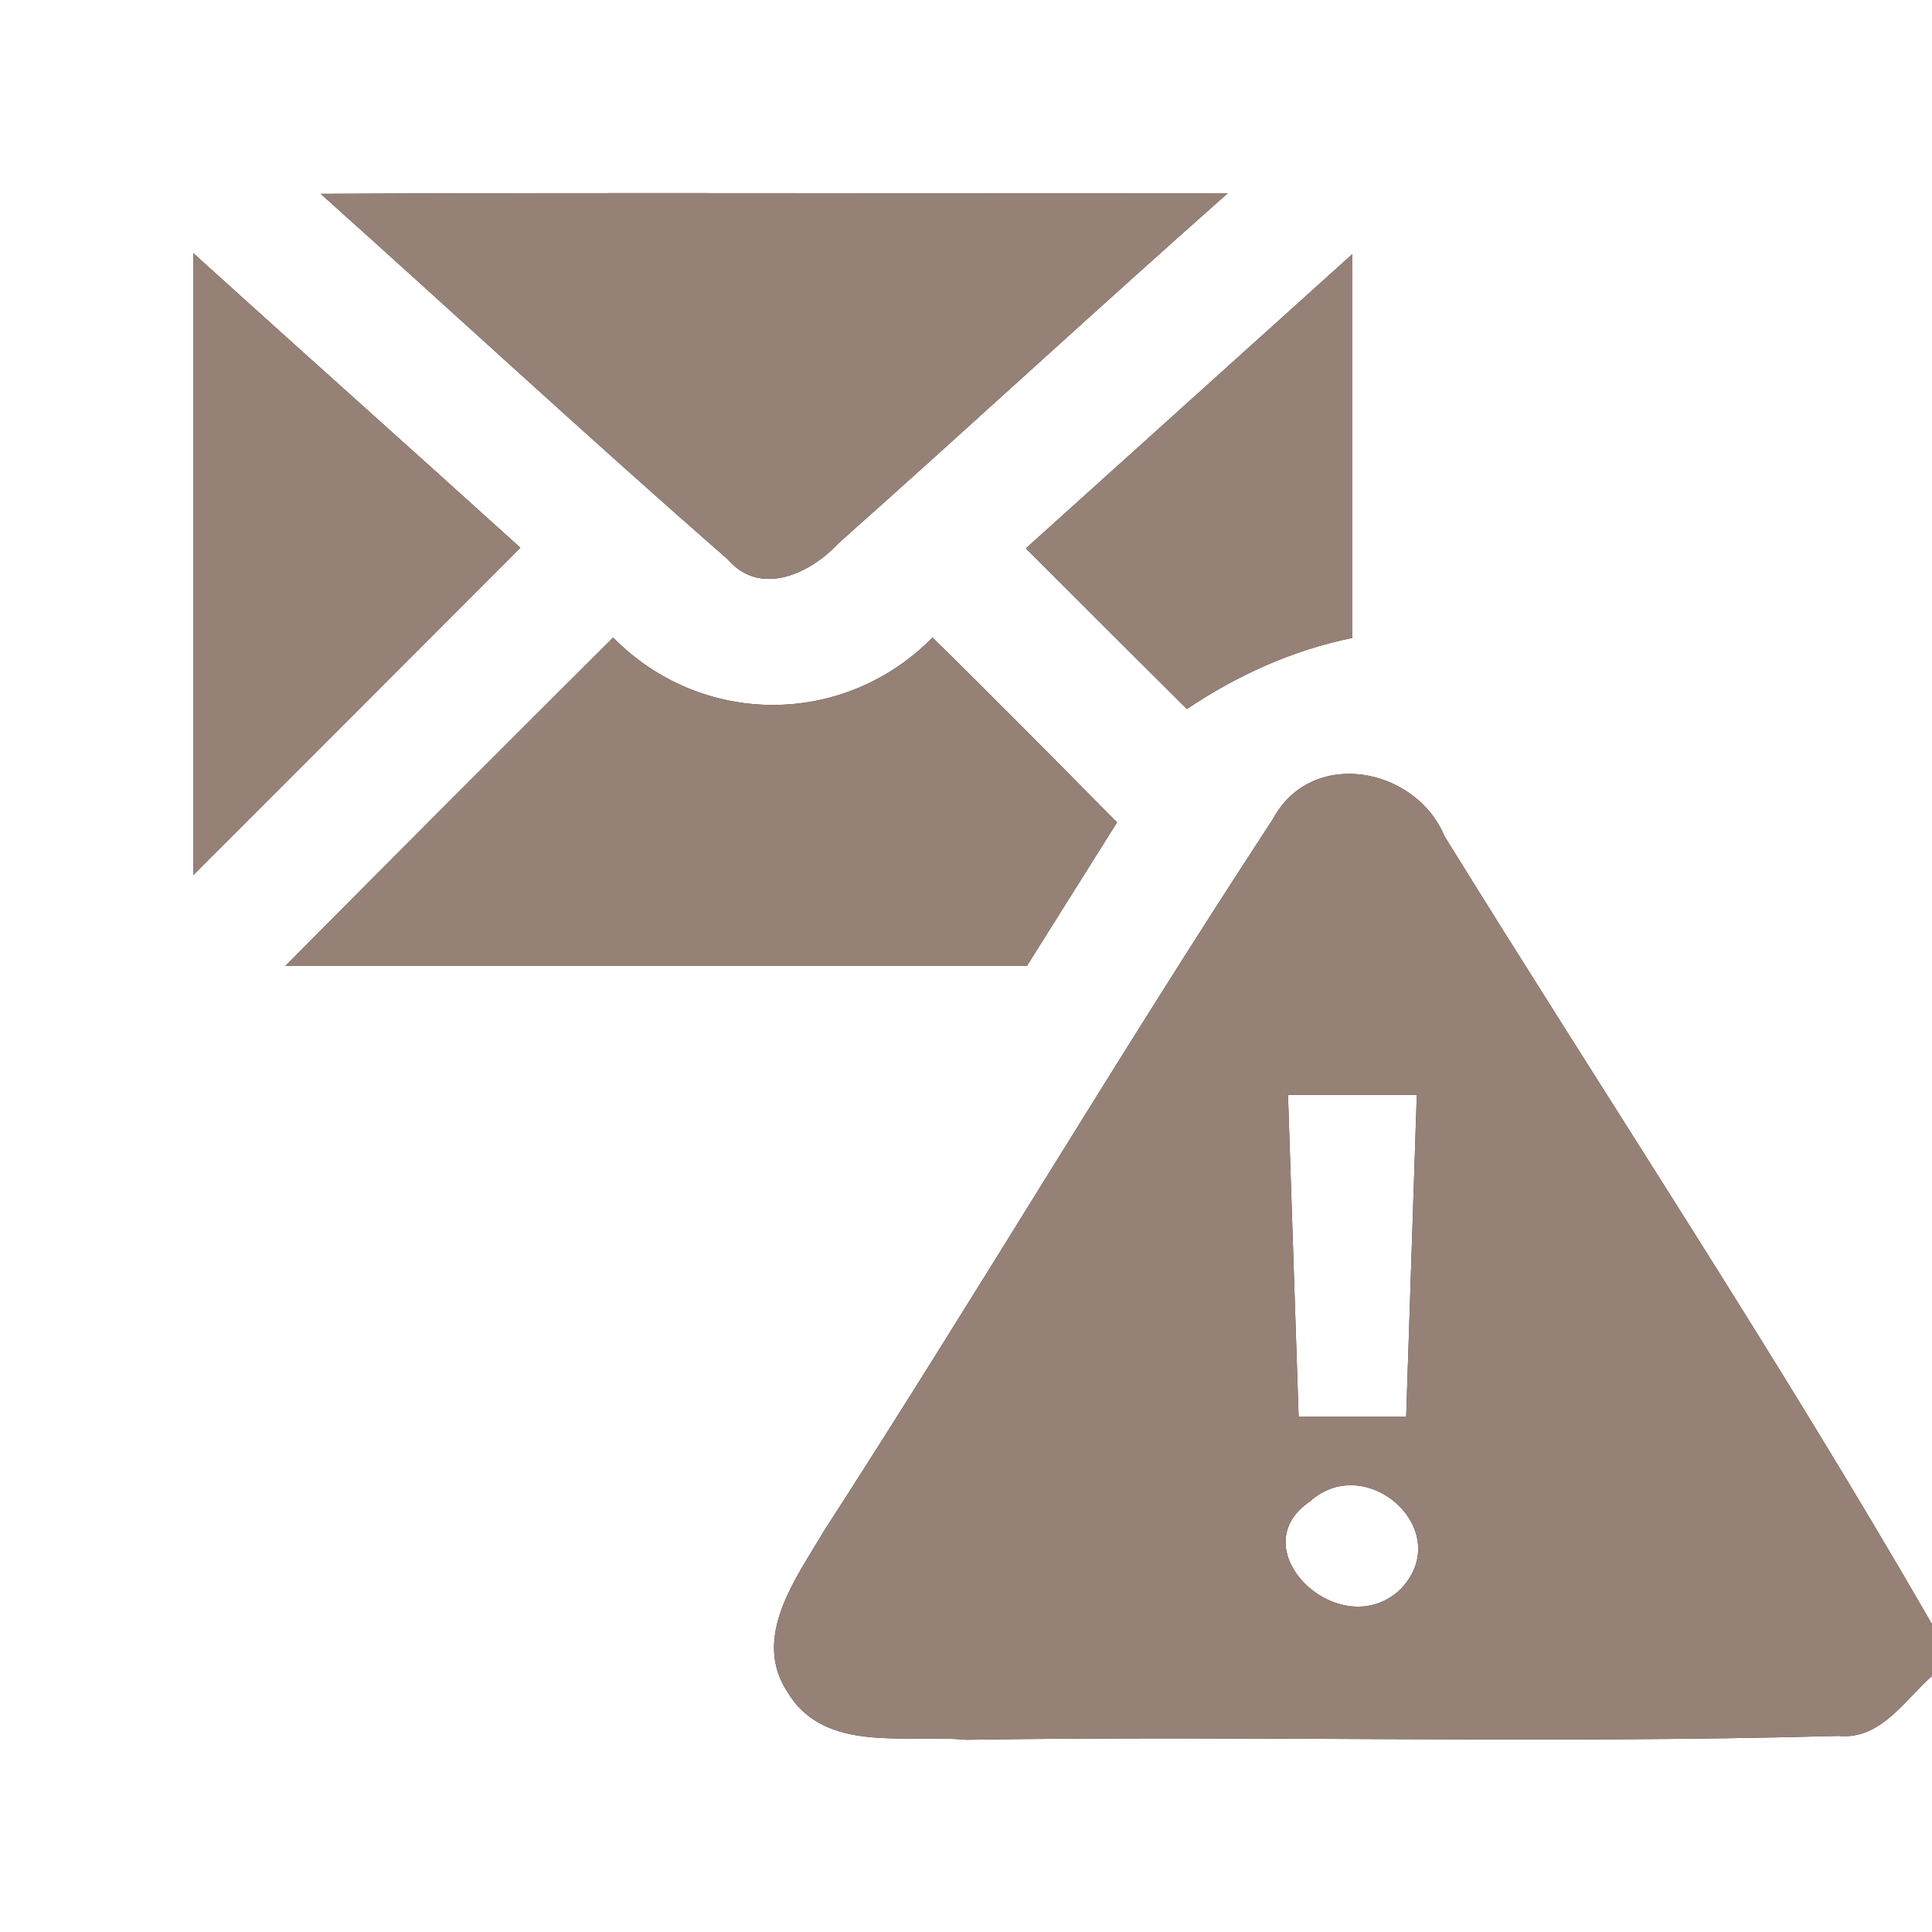 <?xml version="1.0" encoding="UTF-8" ?>
<!DOCTYPE svg PUBLIC "-//W3C//DTD SVG 1.1//EN" "http://www.w3.org/Graphics/SVG/1.1/DTD/svg11.dtd">
<svg width="60pt" height="60pt" viewBox="0 0 60 60" version="1.1" xmlns="http://www.w3.org/2000/svg">
<rect x="0" y="0" width="60" height="60" fill="#333333" stroke="none"/>
<g id="#ffffffff">
<path fill="#ffffff" opacity="1.00" d=" M 0.00 0.00 L 60.00 0.00 L 60.00 50.44 C 55.21 42.13 49.91 34.13 44.86 25.97 C 43.96 23.81 40.72 23.21 39.53 25.44 C 34.75 32.73 30.31 40.24 25.58 47.56 C 24.71 49.04 23.31 50.88 24.49 52.60 C 25.64 54.46 28.16 53.85 30.00 54.03 C 39.03 53.89 48.07 54.16 57.10 53.91 C 58.41 54.04 59.15 52.79 60.00 52.05 L 60.00 60.00 L 0.00 60.00 L 0.00 0.00 M 9.96 6.02 C 14.18 9.80 18.34 13.65 22.61 17.38 C 23.62 18.55 25.18 17.80 26.03 16.88 C 30.09 13.27 34.07 9.59 38.13 6.00 C 28.74 6.02 19.35 5.97 9.96 6.02 M 6.00 7.86 C 6.00 14.30 6.00 20.74 6.00 27.18 C 9.39 23.79 12.78 20.40 16.16 17.01 C 12.78 13.95 9.38 10.92 6.00 7.86 M 31.86 17.03 C 33.53 18.70 35.19 20.36 36.86 22.02 C 38.42 20.97 40.14 20.19 42.00 19.81 C 42.00 15.84 42.00 11.86 42.00 7.89 C 38.62 10.94 35.24 13.98 31.86 17.03 M 8.86 30.00 C 16.53 30.00 24.21 30.00 31.89 30.00 C 32.82 28.51 33.76 27.03 34.69 25.54 C 32.79 23.62 30.89 21.69 28.96 19.80 C 26.21 22.59 21.79 22.59 19.04 19.80 C 15.64 23.19 12.24 26.59 8.86 30.00 Z" />
<path fill="#ffffff" opacity="1.00" d=" M 40.00 34.00 C 41.33 34.00 42.67 34.00 44.00 34.00 C 43.89 37.33 43.78 40.66 43.67 44.00 C 42.56 43.99 41.44 44.00 40.33 44.00 C 40.22 40.67 40.11 37.33 40.00 34.00 Z" />
<path fill="#ffffff" opacity="1.00" d=" M 40.68 46.63 C 42.42 45.05 45.22 47.52 43.51 49.34 C 41.66 51.14 38.46 48.13 40.68 46.63 Z" />
</g>
<g id="#000000ff">
<path fill="#968176" opacity="1.00" d=" M 9.96 6.02 C 19.35 5.97 28.74 6.02 38.13 6.00 C 34.07 9.59 30.09 13.27 26.03 16.88 C 25.18 17.80 23.62 18.55 22.61 17.38 C 18.34 13.65 14.18 9.80 9.96 6.02 Z" />
<path fill="#968176" opacity="1.00" d=" M 6.00 7.86 C 9.38 10.92 12.78 13.95 16.16 17.01 C 12.78 20.40 9.39 23.79 6.00 27.18 C 6.00 20.74 6.00 14.30 6.00 7.86 Z" />
<path fill="#968176" opacity="1.00" d=" M 31.86 17.03 C 35.24 13.98 38.62 10.94 42.00 7.89 C 42.00 11.86 42.00 15.84 42.00 19.81 C 40.14 20.19 38.42 20.97 36.86 22.02 C 35.19 20.36 33.53 18.70 31.86 17.03 Z" />
<path fill="#968176" opacity="1.00" d=" M 8.86 30.00 C 12.24 26.59 15.64 23.19 19.04 19.80 C 21.79 22.59 26.21 22.59 28.96 19.80 C 30.89 21.69 32.79 23.62 34.69 25.54 C 33.76 27.03 32.82 28.51 31.89 30.00 C 24.21 30.00 16.53 30.00 8.86 30.00 Z" />
<path fill="#968176" opacity="1.00" d=" M 39.53 25.44 C 40.72 23.21 43.96 23.81 44.86 25.97 C 49.91 34.13 55.21 42.13 60.00 50.44 L 60.00 52.05 C 59.15 52.79 58.41 54.04 57.10 53.91 C 48.07 54.16 39.03 53.89 30.00 54.03 C 28.16 53.85 25.64 54.46 24.49 52.60 C 23.31 50.88 24.71 49.04 25.58 47.56 C 30.31 40.24 34.75 32.73 39.53 25.44 M 40.00 34.00 C 40.11 37.33 40.22 40.67 40.33 44.00 C 41.44 44.00 42.56 43.99 43.67 44.00 C 43.78 40.66 43.89 37.33 44.00 34.00 C 42.67 34.00 41.33 34.00 40.00 34.00 M 40.68 46.63 C 38.46 48.13 41.66 51.14 43.51 49.34 C 45.22 47.52 42.42 45.05 40.68 46.63 Z" />
</g>
</svg>
